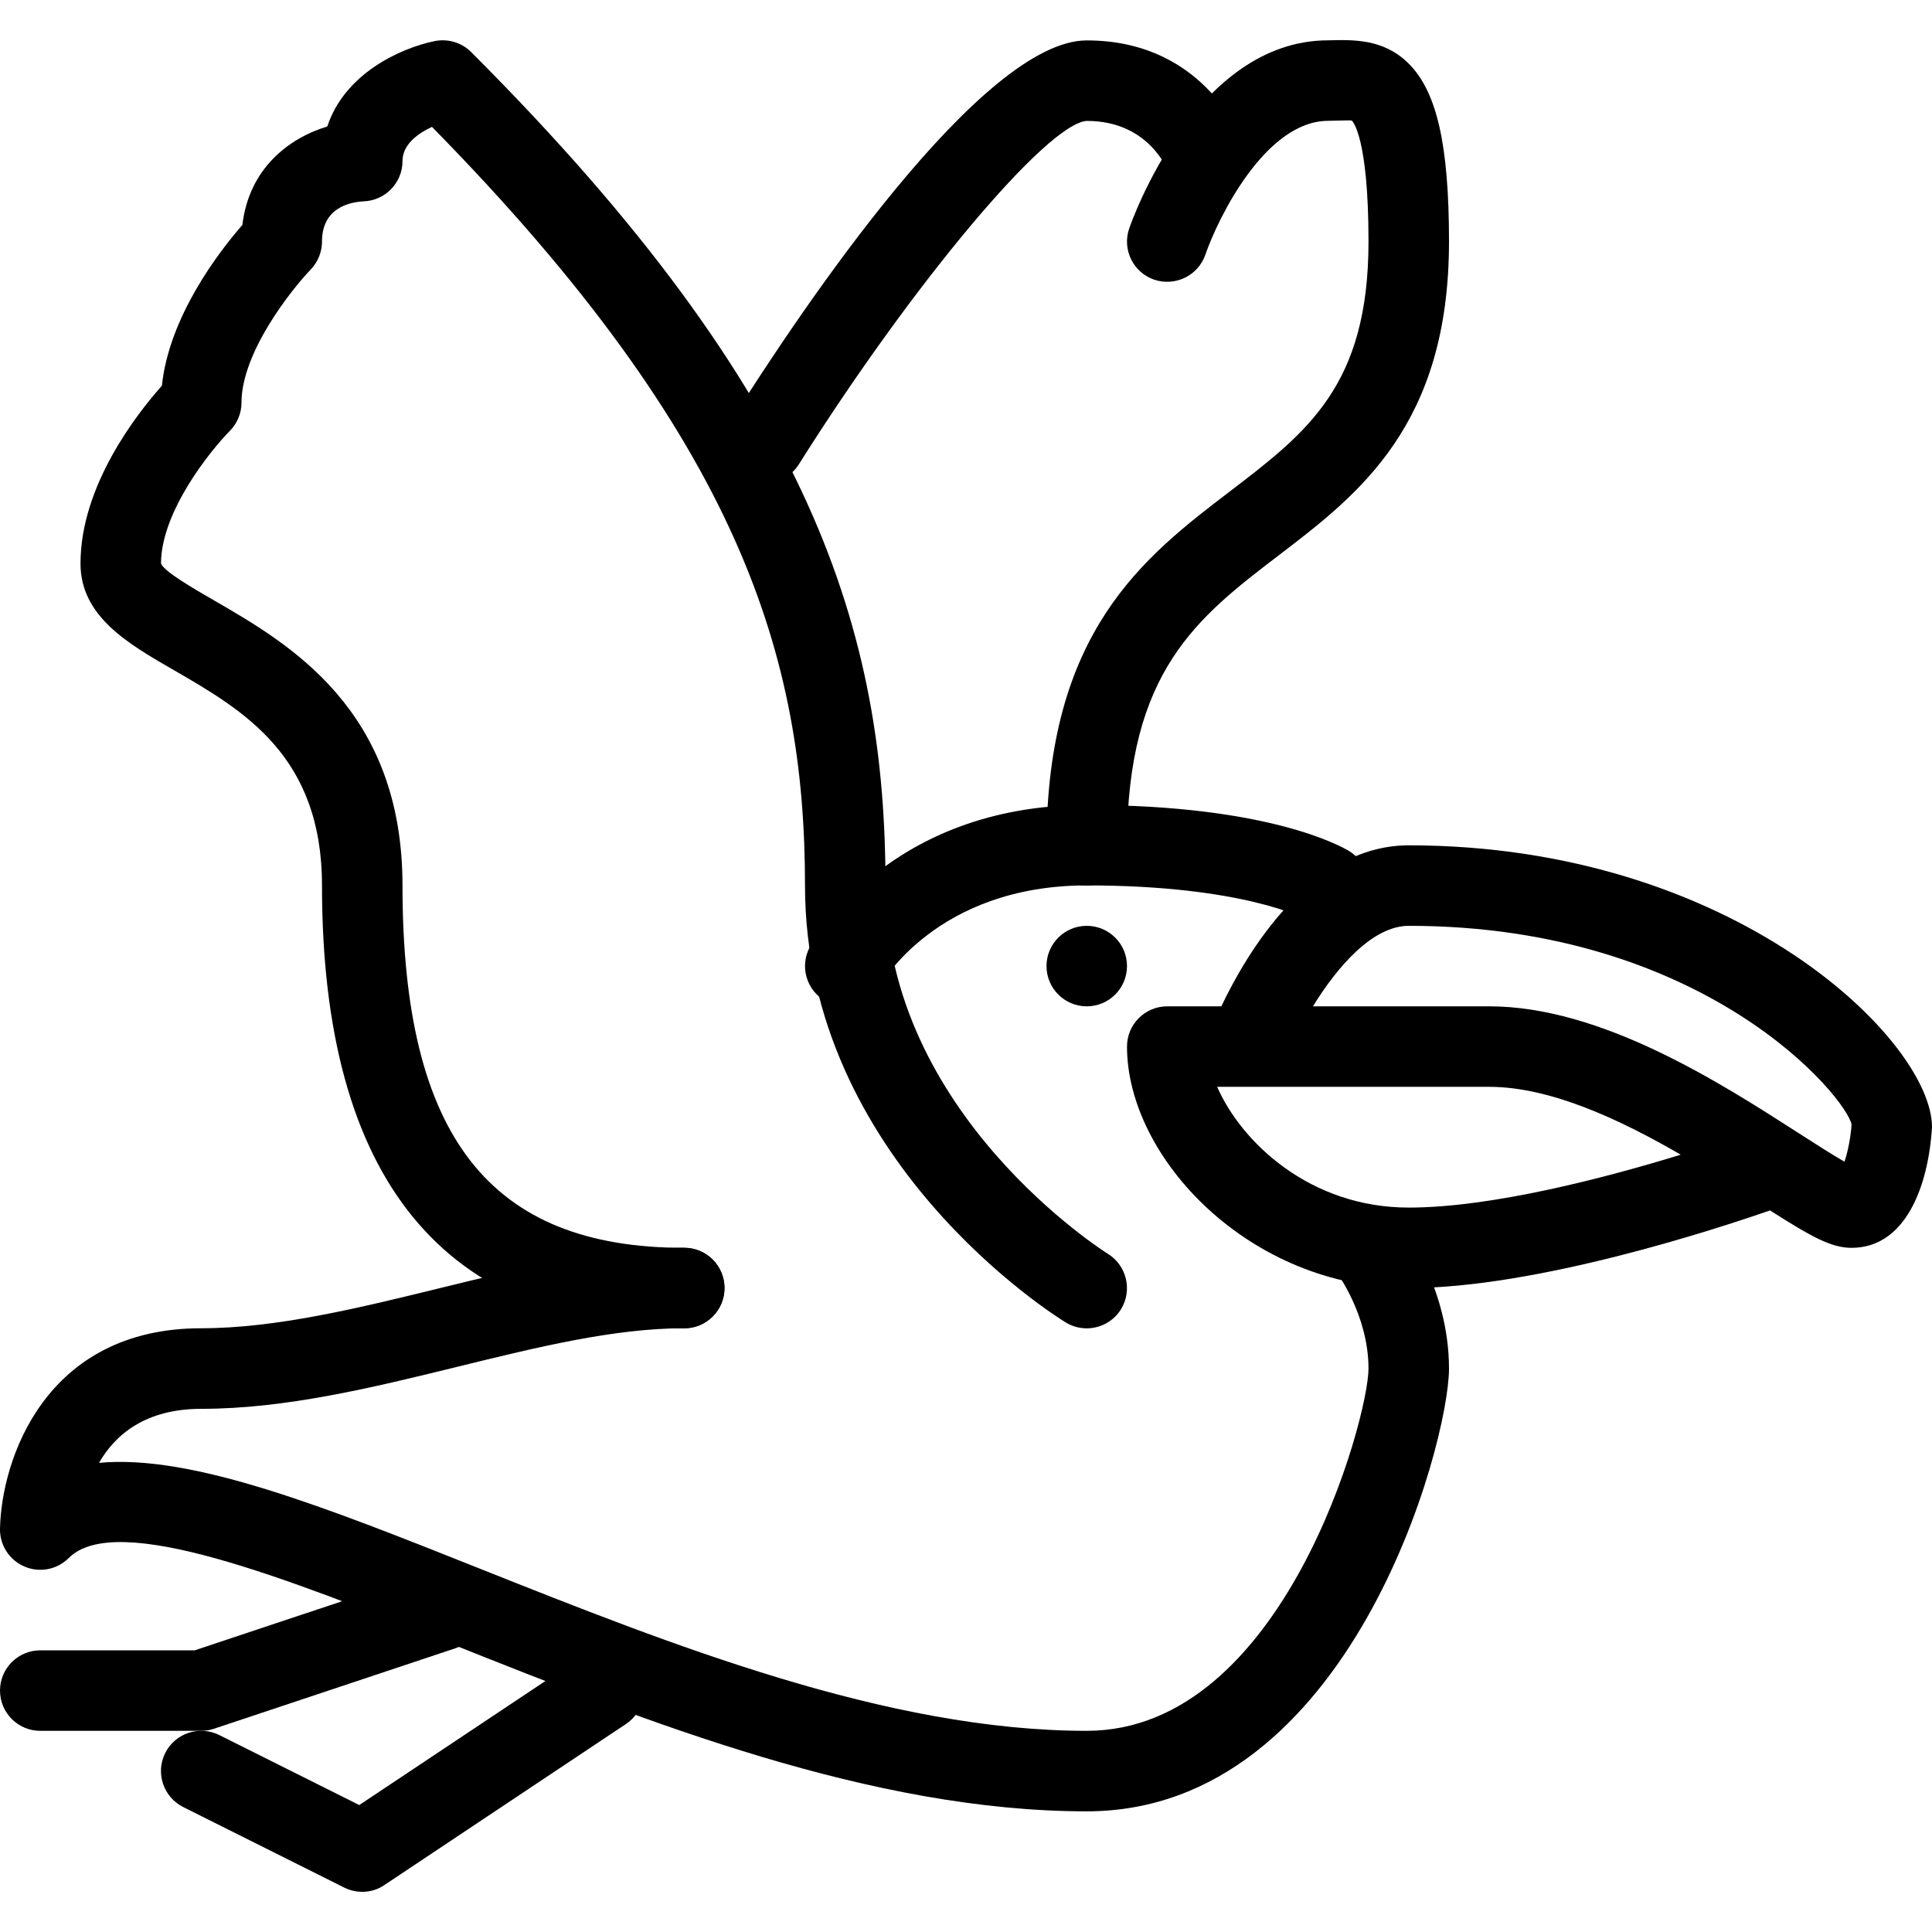 <?xml version="1.0" encoding="iso-8859-1"?>
<!-- Generator: Adobe Illustrator 19.0.0, SVG Export Plug-In . SVG Version: 6.00 Build 0)  -->
<svg version="1.1" id="Layer_1" xmlns="http://www.w3.org/2000/svg" xmlns:xlink="http://www.w3.org/1999/xlink" x="0px" y="0px"
	 viewBox="0 0 24 24" style="enable-background:new 0 0 24 24;" xml:space="preserve">
<g>
	<g>
		<path d="M17.5,16.001c-1.971,0-3.5-1.613-3.5-3c0-0.276,0.224-0.5,0.5-0.5h0.672c0.309-0.65,1.098-2,2.328-2
			c4.044,0,6.5,2.431,6.5,3.5c-0.045,0.741-0.331,1.5-1,1.5c-0.251,0-0.497-0.136-1.012-0.465
			C21.33,15.265,19.087,16.001,17.5,16.001z M15.12,13.501c0.301,0.688,1.152,1.5,2.38,1.5c1.037,0,2.454-0.373,3.379-0.657
			c-0.753-0.437-1.62-0.843-2.379-0.843h-2.989c-0.008,0-0.015,0-0.023,0H15.12z M16.31,12.501h2.19c1.395,0,2.871,0.95,3.848,1.578
			c0.19,0.122,0.412,0.265,0.565,0.352c0.042-0.124,0.078-0.308,0.088-0.461c-0.059-0.328-1.801-2.469-5.501-2.469
			C17.054,11.501,16.615,12.004,16.31,12.501z"/>
	</g>
	<g>
		<path d="M10.5,12.501c-0.081,0-0.162-0.02-0.238-0.061c-0.243-0.131-0.333-0.435-0.201-0.678c0.039-0.072,0.982-1.762,3.439-1.762
			c2.264,0,3.167,0.516,3.262,0.574c0.235,0.145,0.308,0.453,0.164,0.688c-0.144,0.232-0.448,0.305-0.682,0.167
			c-0.026-0.015-0.798-0.43-2.744-0.43c-1.868,0-2.554,1.226-2.561,1.238C10.849,12.407,10.677,12.501,10.5,12.501z"/>
	</g>
	<g>
		<path d="M13.5,22.501c-2.67,0-5.454-1.108-7.909-2.086c-2.039-0.811-4.146-1.651-4.737-1.061c-0.145,0.145-0.362,0.187-0.55,0.106
			c-0.188-0.08-0.308-0.266-0.304-0.47c0.018-0.861,0.563-2.49,2.5-2.49c0.93,0,1.955-0.251,2.946-0.494
			c1.016-0.249,2.066-0.506,3.054-0.506c0.276,0,0.5,0.224,0.5,0.5c0,0.276-0.224,0.5-0.5,0.5c-0.867,0-1.814,0.232-2.816,0.478
			C4.635,17.236,3.55,17.501,2.5,17.501c-0.696,0-1.07,0.323-1.27,0.671c1.155-0.108,2.795,0.543,4.73,1.314
			c2.372,0.944,5.061,2.015,7.54,2.015c2.447,0,3.5-3.883,3.5-4.5c0-0.663-0.393-1.191-0.397-1.196
			c-0.166-0.219-0.125-0.533,0.094-0.7c0.218-0.166,0.53-0.128,0.698,0.09C17.42,15.228,18,15.988,18,17.001
			C18,17.935,16.774,22.501,13.5,22.501z"/>
	</g>
	<g>
		<path d="M13.499,16.501c-0.088,0-0.178-0.023-0.26-0.073C13.107,16.347,10,14.409,10,11.001c0-2.824-0.795-5.517-4.634-9.425
			C5.197,1.655,5,1.791,5,2.001c0,0.27-0.214,0.491-0.484,0.5C4.327,2.512,4,2.591,4,3.001c0,0.129-0.051,0.254-0.141,0.348
			C3.621,3.597,3,4.378,3,5.001c0,0.132-0.053,0.259-0.146,0.353C2.617,5.594,2,6.356,2,7.001c0.039,0.1,0.414,0.316,0.662,0.459
			C3.593,7.999,5,8.811,5,11.001c0,3.112,1.08,4.5,3.5,4.5c0.276,0,0.5,0.224,0.5,0.5c0,0.276-0.224,0.5-0.5,0.5
			c-2.986,0-4.5-1.851-4.5-5.5c0-1.613-0.977-2.177-1.838-2.675C1.59,7.997,1,7.656,1,7.001c0-0.968,0.7-1.86,1.011-2.209
			c0.091-0.867,0.716-1.672,1-1.998c0.082-0.701,0.577-1.078,1.055-1.223c0.214-0.652,0.898-0.97,1.331-1.06
			c0.166-0.034,0.337,0.017,0.456,0.136C10.125,4.919,11,7.876,11,11.001c0,2.839,2.734,4.557,2.762,4.574
			c0.234,0.145,0.308,0.453,0.164,0.688C13.832,16.416,13.668,16.501,13.499,16.501z"/>
	</g>
	<g>
		<path d="M13.5,11.001c-0.276,0-0.5-0.224-0.5-0.5c0-2.657,1.212-3.583,2.281-4.399C16.241,5.368,17,4.789,17,3.001
			c0-1.302-0.199-1.496-0.207-1.503c-0.018-0.005-0.111-0.001-0.173,0L16.5,1.501c-0.778,0-1.367,1.201-1.527,1.664
			c-0.091,0.261-0.376,0.397-0.636,0.309c-0.261-0.09-0.399-0.374-0.31-0.635C14.06,2.744,14.85,0.501,16.5,0.501
			c0.313-0.008,0.683-0.019,0.99,0.28C17.848,1.129,18,1.793,18,3.001c0,2.282-1.122,3.139-2.112,3.895
			C14.875,7.67,14,8.339,14,10.501C14,10.778,13.776,11.001,13.5,11.001z"/>
	</g>
	<g>
		<path d="M9.5,6.001c-0.091,0-0.183-0.025-0.266-0.077C9,5.777,8.93,5.469,9.077,5.235c0.896-1.423,3.122-4.733,4.423-4.733
			c1.509,0,1.956,1.287,1.974,1.342c0.087,0.262-0.054,0.545-0.316,0.632c-0.261,0.088-0.542-0.053-0.631-0.311
			c-0.026-0.071-0.265-0.663-1.027-0.663c-0.494,0.032-2.166,2.026-3.577,4.267C9.828,5.919,9.666,6.001,9.5,6.001z"/>
	</g>
	<g>
		<circle cx="13.5" cy="12.001" r="0.5"/>
	</g>
	<g>
		<path d="M4.5,23.501c-0.076,0-0.153-0.018-0.224-0.053l-2-1c-0.247-0.124-0.347-0.424-0.224-0.671
			c0.124-0.247,0.423-0.346,0.671-0.224l1.74,0.87l2.759-1.839c0.23-0.153,0.54-0.091,0.693,0.139
			c0.153,0.23,0.091,0.54-0.139,0.693l-3,2C4.694,23.473,4.597,23.501,4.5,23.501z"/>
	</g>
	<g>
		<path d="M2.5,21.501h-2c-0.276,0-0.5-0.224-0.5-0.5s0.224-0.5,0.5-0.5h1.919l2.923-0.974c0.265-0.088,0.545,0.054,0.632,0.316
			c0.087,0.262-0.054,0.545-0.316,0.632l-3,1C2.607,21.493,2.554,21.501,2.5,21.501z"/>
	</g>
</g>
<g>
</g>
<g>
</g>
<g>
</g>
<g>
</g>
<g>
</g>
<g>
</g>
<g>
</g>
<g>
</g>
<g>
</g>
<g>
</g>
<g>
</g>
<g>
</g>
<g>
</g>
<g>
</g>
<g>
</g>
</svg>
